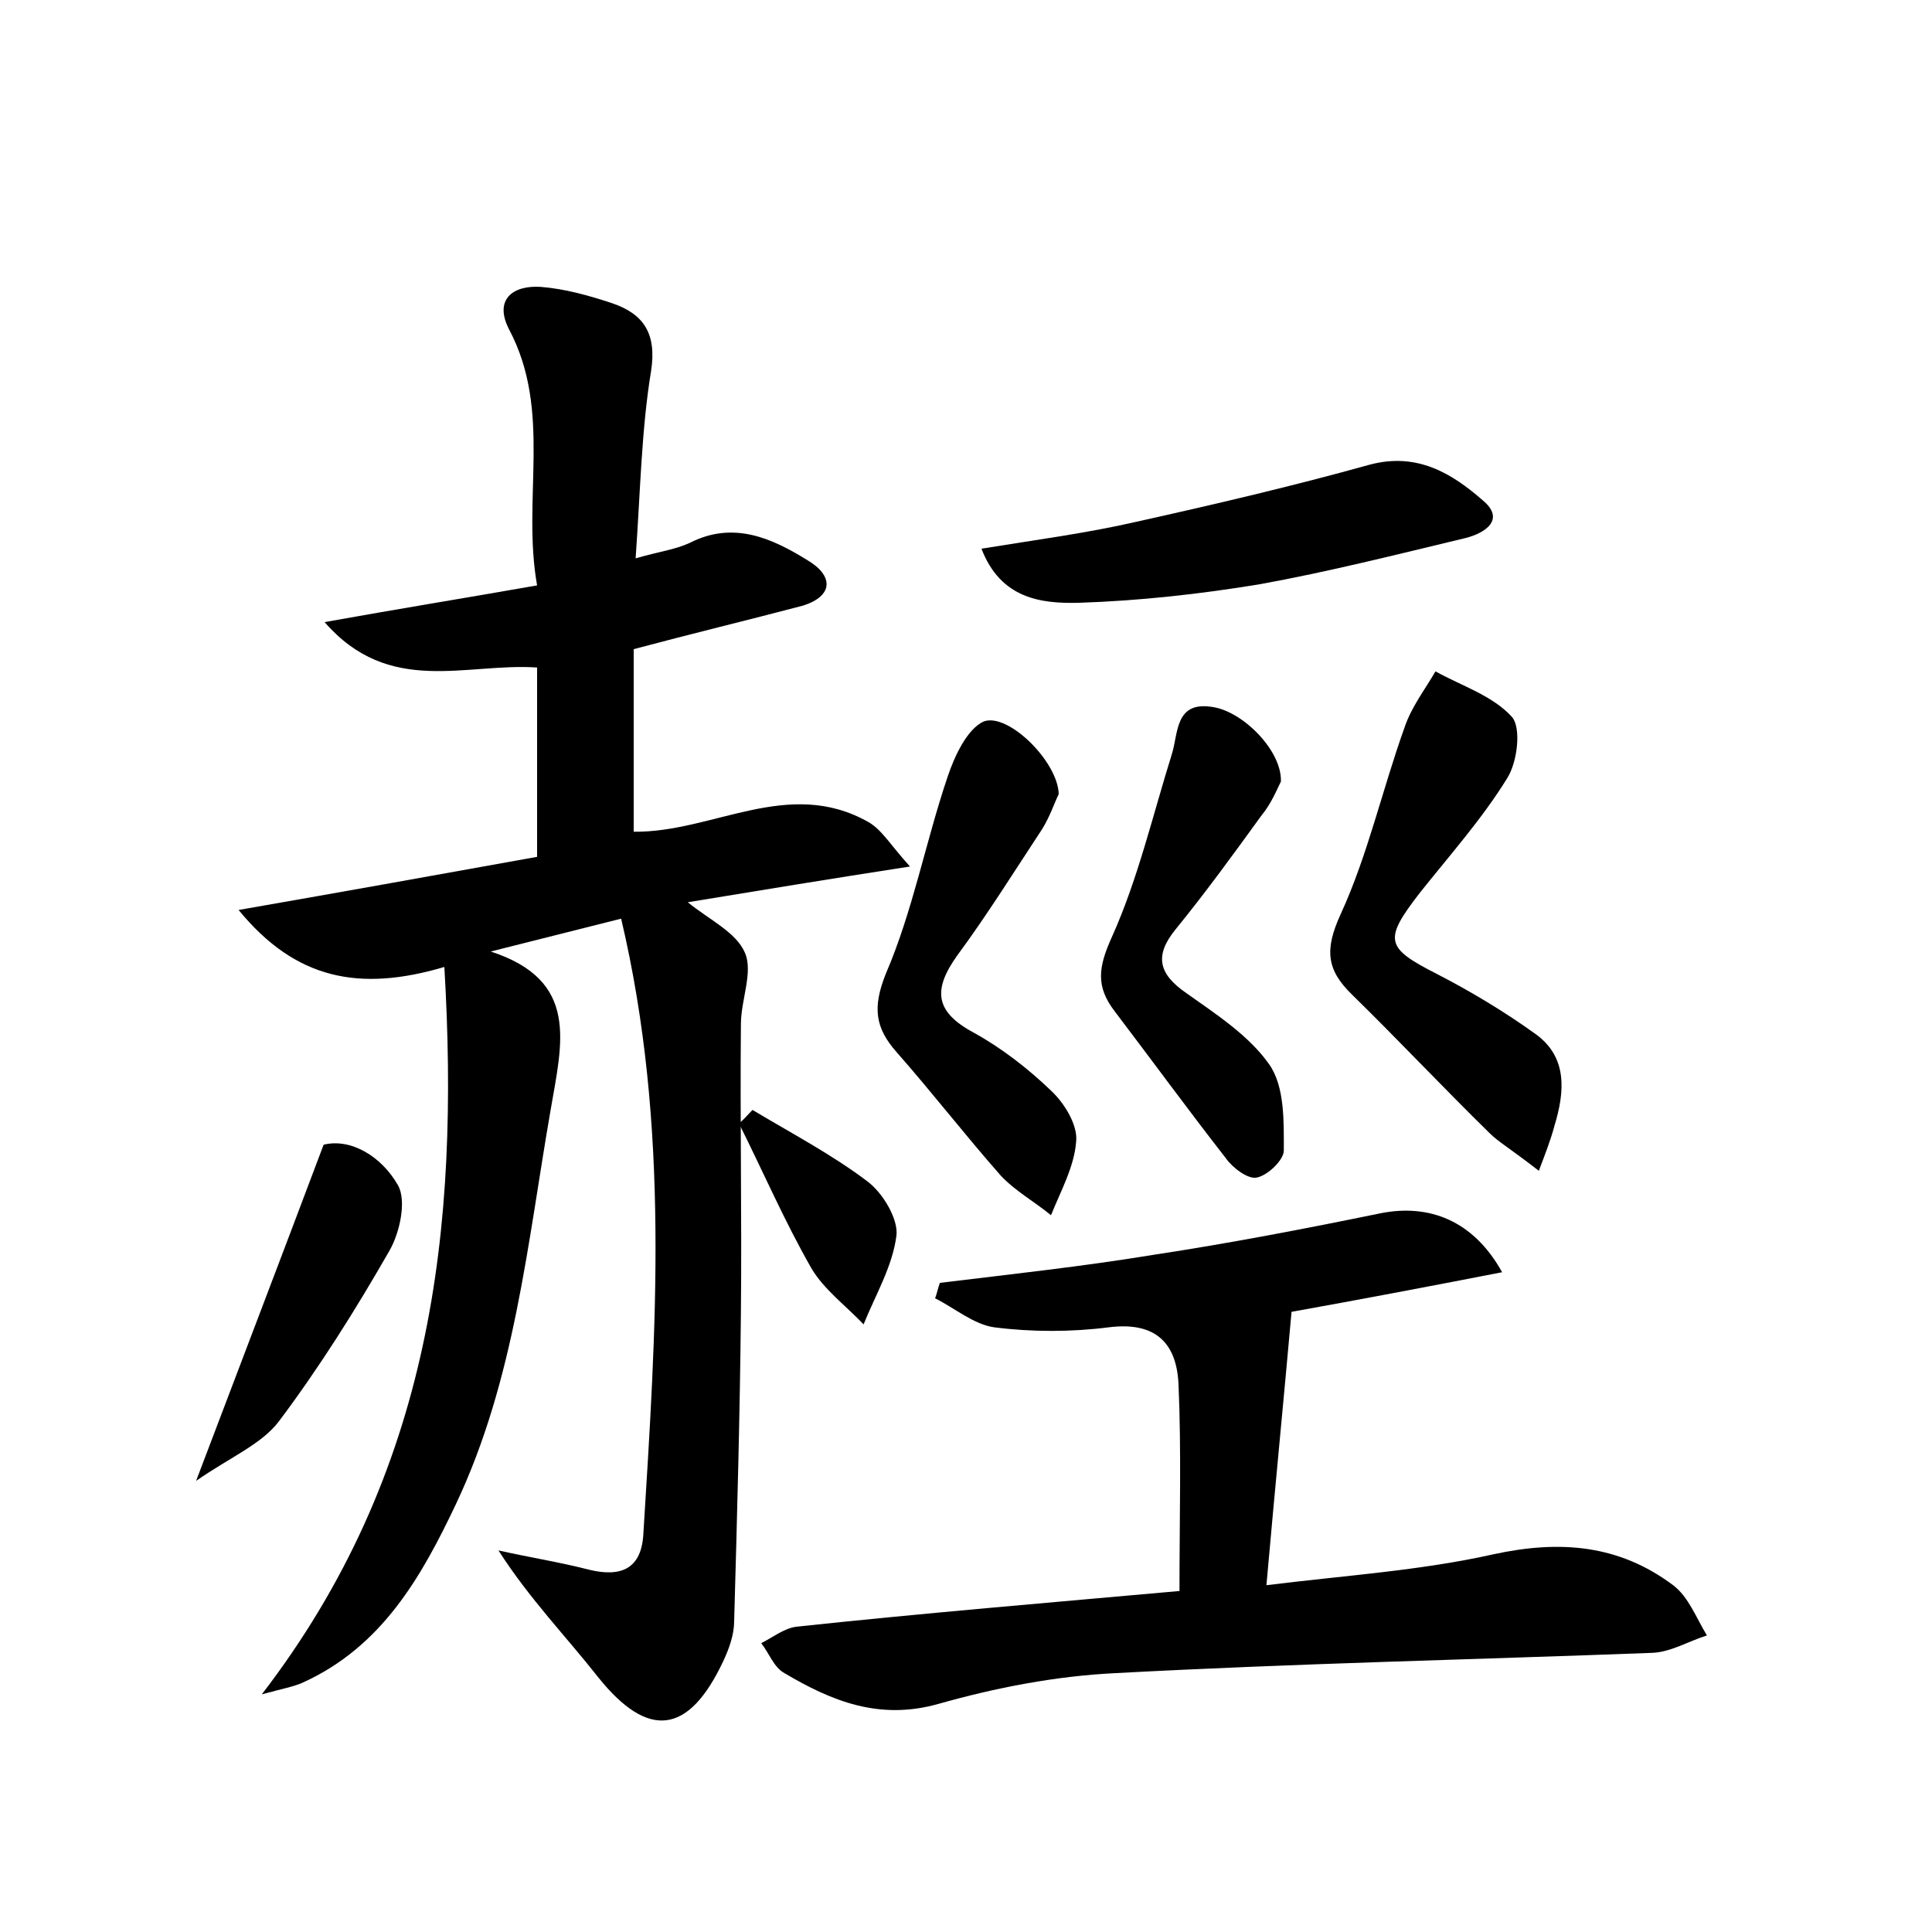 <?xml version="1.0" encoding="utf-8"?>
<!-- Generator: Adobe Illustrator 22.0.0, SVG Export Plug-In . SVG Version: 6.00 Build 0)  -->
<svg version="1.1" id="图层_1" xmlns="http://www.w3.org/2000/svg" xmlns:xlink="http://www.w3.org/1999/xlink" x="0px" y="0px"
	 viewBox="0 0 200 200" style="enable-background:new 0 0 200 200;" xml:space="preserve">
<style type="text/css">
	.st0{fill:#FFFFFF;}
</style>
<g>
	
	<path d="M65.6,67.2c0,6.2,0,12.5,0,18.9c8.2,0.1,16-5.7,24.3-1c1.4,0.8,2.3,2.4,4.3,4.6c-8.4,1.3-15.7,2.5-23,3.7
		c2.2,1.8,5,3.1,5.9,5.2c0.9,2-0.4,4.9-0.4,7.4c-0.1,9.9,0.1,19.8,0,29.7c-0.1,10.7-0.4,21.4-0.7,32.1c0,1.4-0.5,2.8-1.1,4.1
		c-3.6,7.7-7.8,8.2-13,1.7c-3.3-4.2-7.1-8.1-10.3-13.1c3.1,0.7,6.3,1.2,9.4,2c3.3,0.8,5.4-0.1,5.6-3.7c1.3-21,2.8-42.1-2.3-63.7
		c-4.8,1.2-9.1,2.3-13.5,3.4c9.2,3,7.4,9.4,6.2,16.4c-2.4,13.8-3.7,27.9-9.8,40.8c-3.6,7.6-7.7,14.8-15.9,18.5
		c-0.9,0.4-2,0.6-4.2,1.2c17.6-22.9,20.5-48.1,18.9-75.3c-8.8,2.6-15.4,1.3-21.3-5.9c10.9-1.9,20.9-3.7,30.9-5.5
		c0-6.7,0-13.2,0-19.6c-7.4-0.5-15.3,3-22-4.7c7.8-1.4,14.6-2.5,22-3.8c-1.6-9,1.6-18-2.9-26.5c-1.6-3.1,0.4-4.6,3.3-4.4
		c2.5,0.2,5,0.9,7.4,1.7c3.2,1.1,4.6,3.1,4,7c-1,6.1-1.1,12.3-1.6,19.4c2.4-0.7,4.1-0.9,5.6-1.6c4.5-2.3,8.5-0.5,12.2,1.8
		c2.7,1.6,2.7,3.7-0.5,4.7C77.4,64.2,71.6,65.6,65.6,67.2z"/>
	<path d="M122.1,164.7c0-7.7,0.2-14.5-0.1-21.4c-0.2-4.3-2.4-6.5-7.2-5.9c-3.9,0.5-8,0.5-11.9,0c-2.1-0.3-4.1-2-6.1-3
		c0.2-0.5,0.3-1.1,0.5-1.6c7.4-0.9,14.8-1.7,22.1-2.9c7.9-1.2,15.7-2.7,23.5-4.3c5-1,9.6,0.7,12.6,6.1c-7.7,1.5-15.1,2.9-21.8,4.1
		c-0.8,9-1.7,18.1-2.6,28.3c8-1,15.9-1.5,23.5-3.2c6.9-1.5,13-1,18.6,3.2c1.6,1.2,2.4,3.4,3.5,5.2c-1.9,0.6-3.7,1.7-5.6,1.8
		c-18.5,0.7-37,1.1-55.6,2.1c-6.2,0.3-12.4,1.5-18.4,3.2c-6.1,1.7-11-0.3-15.9-3.2c-1.1-0.6-1.6-2.1-2.4-3.1
		c1.2-0.6,2.3-1.5,3.6-1.7C95.5,167,108.7,165.9,122.1,164.7z"/>
	<path d="M159.3,121.2c-3.1-2.4-4.2-3-5.1-3.9c-4.8-4.7-9.4-9.6-14.2-14.3c-2.7-2.6-2.9-4.7-1.2-8.4c2.8-6.1,4.3-12.9,6.6-19.3
		c0.7-2.1,2.1-3.9,3.2-5.8c2.7,1.5,5.9,2.5,7.9,4.7c1,1.1,0.6,4.7-0.5,6.4c-2.6,4.2-5.9,7.9-9,11.8c-3.8,4.9-3.6,5.7,1.7,8.4
		c3.5,1.8,7,3.9,10.2,6.2c3.4,2.4,3.1,6,2,9.6C160.5,118.1,159.9,119.6,159.3,121.2z"/>
	<path d="M109.6,82.2c-0.4,0.8-0.9,2.3-1.7,3.6c-2.9,4.4-5.7,8.9-8.8,13.1c-2.5,3.5-2.4,5.8,1.7,8c2.9,1.6,5.6,3.7,8,6
		c1.4,1.3,2.8,3.6,2.6,5.3c-0.2,2.6-1.6,5.1-2.6,7.6c-1.7-1.4-3.7-2.5-5.2-4.1c-3.7-4.2-7.1-8.6-10.8-12.8c-2.2-2.5-2.5-4.6-1.1-8.1
		c2.8-6.5,4.1-13.6,6.4-20.4c0.7-2.1,2-4.9,3.7-5.7C104.3,73.7,109.5,78.8,109.6,82.2z"/>
	<path d="M132.6,80.9c-0.4,0.8-1,2.3-2,3.5c-2.9,4-5.8,8-8.9,11.8c-2.2,2.7-1.8,4.6,1.1,6.6c3.1,2.2,6.5,4.4,8.6,7.4
		c1.6,2.3,1.5,5.9,1.5,8.9c0,1-1.7,2.6-2.8,2.8c-0.9,0.2-2.5-1-3.2-2c-3.9-5-7.7-10.2-11.5-15.2c-2-2.6-1.7-4.6-0.3-7.7
		c2.7-6,4.2-12.5,6.2-18.9c0.7-2.2,0.3-5.6,4.3-4.9C128.7,73.7,132.7,77.7,132.6,80.9z"/>
	<path d="M101.6,56.8c5.5-0.9,10.9-1.6,16.1-2.8c8.1-1.8,16.2-3.7,24.1-5.9c4.9-1.3,8.5,0.9,11.7,3.7c2.4,2,0.2,3.4-1.8,3.9
		c-7.1,1.7-14.2,3.5-21.4,4.8c-6.1,1-12.4,1.7-18.6,1.9C107.8,62.5,103.6,62,101.6,56.8z"/>
	<path d="M20.3,153.3c4.7-12.4,8.8-23.1,13.2-34.8c2.8-0.7,6,1.2,7.7,4.2c0.9,1.6,0.2,4.9-0.9,6.8c-3.5,6.1-7.2,12-11.4,17.6
		C27.1,149.5,23.9,150.8,20.3,153.3z"/>
	<path d="M77.9,114.9c4,2.4,8.2,4.6,11.9,7.4c1.6,1.2,3.2,3.9,3,5.6c-0.4,3.2-2.2,6.2-3.4,9.2c-1.8-1.9-4.1-3.6-5.4-5.8
		c-2.8-4.9-5-10-7.5-15C77,115.9,77.4,115.4,77.9,114.9z"/>
</g>
</svg>
